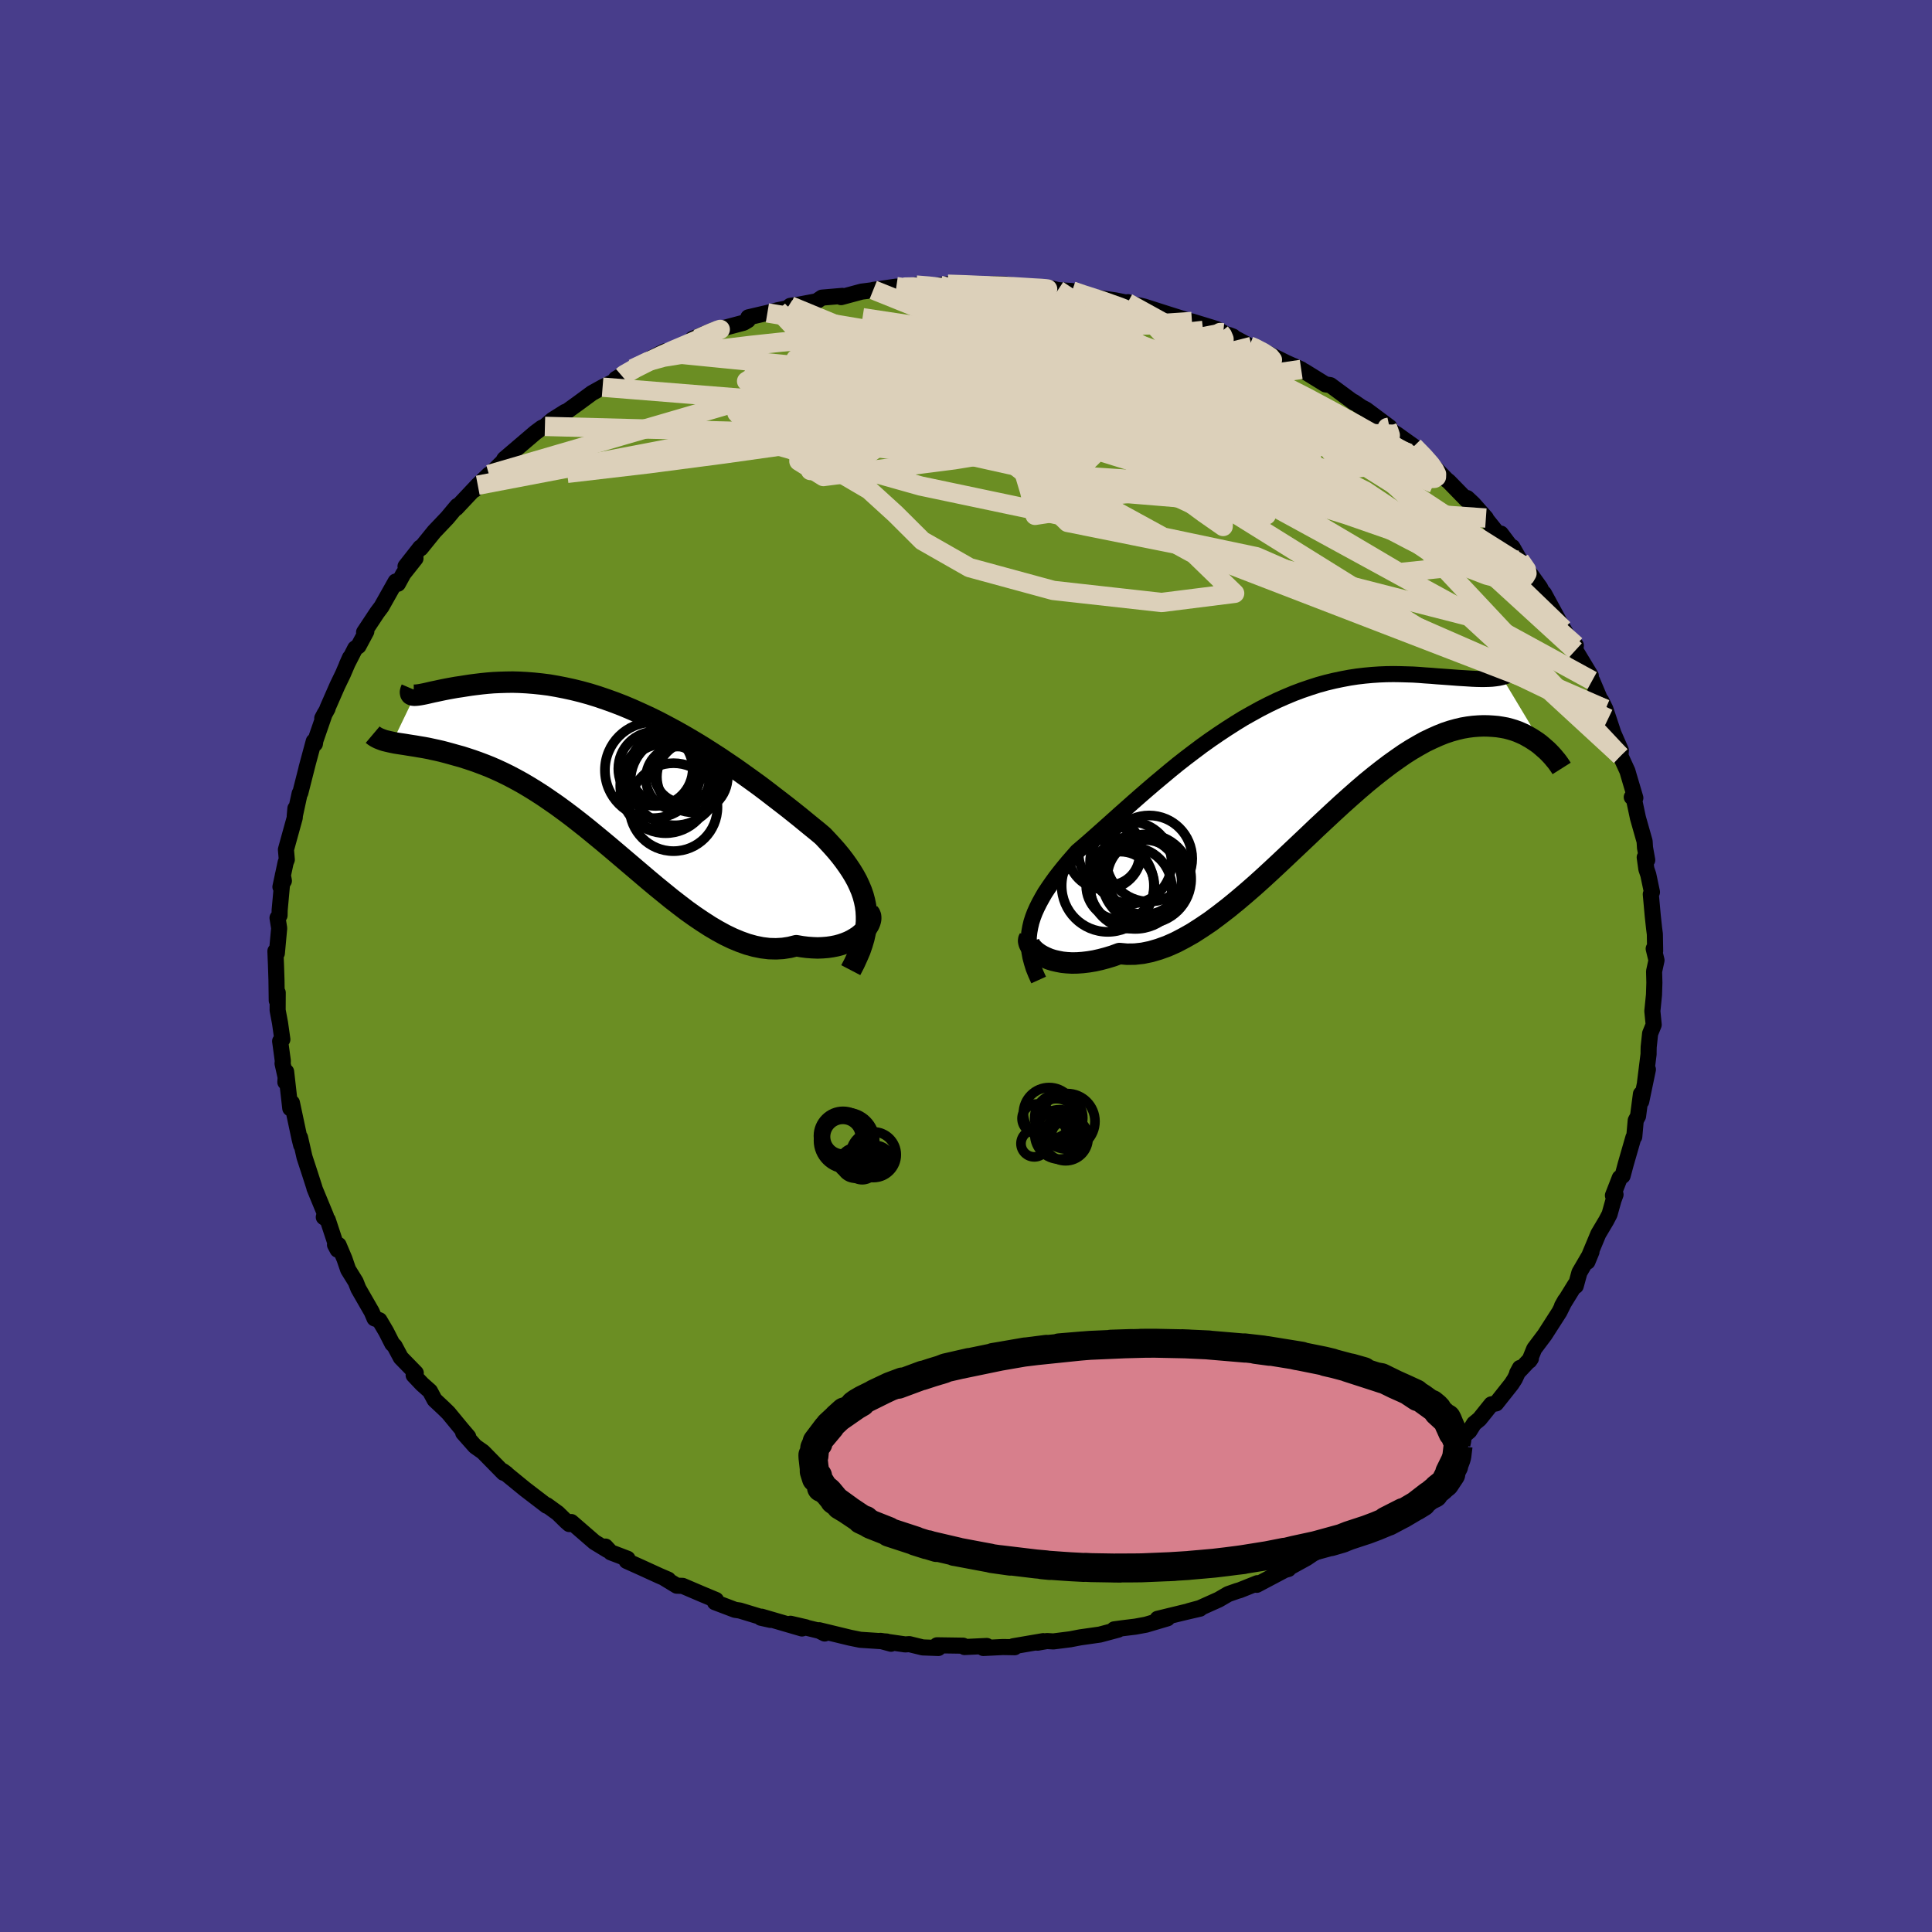 
  <svg viewBox="-100 -100 200 200" xmlns="http://www.w3.org/2000/svg" width="500" height="500" id="face-svg">
    <defs>
      <clipPath id="leftEyeClipPath">
        <polyline points="25.39,13.73 25.32,13.19 25.21,12.66 25.07,12.14 24.89,11.62 24.67,11.1 24.43,10.59 24.15,10.08 23.84,9.57 23.5,9.06 23.13,8.54 22.74,8.03 22.32,7.52 21.87,7.01 21.4,6.5 20.91,5.98 20.38,5.53 19.81,5.07 19.21,4.58 18.59,4.07 17.94,3.55 17.26,3.01 16.55,2.46 15.82,1.9 15.07,1.32 14.3,0.74 13.5,0.16 12.69,-0.42 11.86,-1.01 11.02,-1.58 10.16,-2.16 9.29,-2.72 8.41,-3.28 7.52,-3.82 6.62,-4.35 5.72,-4.86 4.81,-5.35 3.9,-5.83 2.99,-6.28 2.08,-6.7 1.17,-7.11 0.27,-7.49 -0.63,-7.84 -1.52,-8.16 -2.4,-8.46 -3.27,-8.73 -4.14,-8.97 -4.99,-9.18 -5.82,-9.36 -6.64,-9.52 -7.45,-9.66 -8.24,-9.76 -9.01,-9.84 -9.76,-9.9 -10.49,-9.94 -11.2,-9.96 -11.89,-9.95 -12.55,-9.93 -13.2,-9.9 -13.82,-9.85 -14.41,-9.79 -14.99,-9.72 -15.54,-9.65 -16.06,-9.57 -16.56,-9.49 -17.04,-9.42 -17.49,-9.34 -17.93,-9.26 -18.34,-9.18 -18.72,-9.1 -19.09,-9.02 -19.43,-8.95 -19.74,-8.88 -20.04,-8.81 -20.31,-8.75 -20.56,-8.7 -20.78,-8.66 -20.98,-8.63 -21.16,-8.61 -21.32,-8.6 -23.67,-3.72 -23.38,-3.66 -23.07,-3.61 -22.74,-3.56 -22.4,-3.51 -22.04,-3.45 -21.66,-3.39 -21.27,-3.33 -20.87,-3.26 -20.44,-3.19 -20.01,-3.11 -19.55,-3.01 -19.08,-2.91 -18.6,-2.8 -18.1,-2.67 -17.59,-2.53 -17.06,-2.38 -16.51,-2.23 -15.95,-2.05 -15.37,-1.86 -14.78,-1.65 -14.17,-1.42 -13.54,-1.17 -12.9,-0.89 -12.25,-0.59 -11.58,-0.26 -10.9,0.1 -10.21,0.48 -9.5,0.9 -8.79,1.34 -8.06,1.81 -7.33,2.31 -6.58,2.83 -5.83,3.38 -5.07,3.95 -4.3,4.55 -3.53,5.16 -2.75,5.8 -1.96,6.45 -1.17,7.11 -0.38,7.78 0.42,8.46 1.22,9.14 2.02,9.82 2.82,10.5 3.62,11.17 4.43,11.83 5.23,12.48 6.03,13.1 6.83,13.71 7.63,14.28 8.43,14.82 9.22,15.33 10,15.79 10.79,16.22 11.56,16.59 12.33,16.91 13.09,17.18 13.85,17.39 14.59,17.54 15.33,17.63 16.05,17.65 16.76,17.61 17.47,17.5 18.15,17.33 18.73,17.43 19.29,17.5 19.84,17.54 20.37,17.56 20.88,17.54 21.38,17.5 21.86,17.43 22.32,17.34 22.76,17.22 23.17,17.08 23.57,16.92 23.93,16.74 24.27,16.54 24.59,16.33 24.87,16.1" />
      </clipPath>
      <clipPath id="rightEyeClipPath">
        <polyline points="-27.61,17.26 -27.49,16.75 -27.33,16.25 -27.14,15.75 -26.91,15.24 -26.66,14.74 -26.38,14.23 -26.08,13.71 -25.74,13.2 -25.38,12.68 -25,12.15 -24.59,11.62 -24.16,11.08 -23.71,10.54 -23.24,10 -22.75,9.44 -22.2,8.97 -21.62,8.47 -21.02,7.94 -20.4,7.39 -19.75,6.81 -19.09,6.22 -18.4,5.6 -17.7,4.98 -16.98,4.34 -16.24,3.69 -15.48,3.03 -14.71,2.37 -13.92,1.71 -13.13,1.05 -12.32,0.39 -11.49,-0.26 -10.66,-0.89 -9.82,-1.52 -8.98,-2.12 -8.12,-2.71 -7.26,-3.28 -6.4,-3.83 -5.54,-4.36 -4.67,-4.85 -3.8,-5.33 -2.94,-5.77 -2.07,-6.19 -1.21,-6.57 -0.35,-6.93 0.5,-7.25 1.35,-7.54 2.19,-7.81 3.02,-8.04 3.85,-8.24 4.66,-8.41 5.46,-8.56 6.25,-8.68 7.02,-8.77 7.78,-8.84 8.53,-8.89 9.26,-8.92 9.98,-8.93 10.68,-8.92 11.36,-8.9 12.03,-8.88 12.67,-8.84 13.3,-8.79 13.91,-8.75 14.5,-8.7 15.07,-8.66 15.62,-8.62 16.16,-8.58 16.68,-8.54 17.18,-8.51 17.67,-8.48 18.13,-8.45 18.58,-8.43 19.01,-8.42 19.42,-8.42 19.82,-8.43 20.19,-8.45 20.55,-8.49 20.89,-8.54 21.21,-8.61 25.65,-1.22 25.4,-1.44 25.14,-1.66 24.86,-1.87 24.56,-2.07 24.25,-2.27 23.92,-2.46 23.58,-2.65 23.23,-2.81 22.86,-2.97 22.47,-3.11 22.07,-3.23 21.65,-3.34 21.21,-3.42 20.76,-3.49 20.3,-3.53 19.81,-3.56 19.31,-3.57 18.79,-3.55 18.25,-3.51 17.7,-3.44 17.12,-3.34 16.53,-3.2 15.92,-3.03 15.29,-2.82 14.64,-2.56 13.97,-2.26 13.28,-1.93 12.58,-1.54 11.86,-1.12 11.12,-0.65 10.37,-0.13 9.6,0.42 8.81,1.02 8.01,1.65 7.19,2.32 6.36,3.03 5.52,3.77 4.67,4.53 3.8,5.33 2.93,6.14 2.04,6.97 1.15,7.82 0.24,8.68 -0.67,9.54 -1.58,10.4 -2.5,11.26 -3.42,12.11 -4.34,12.94 -5.27,13.75 -6.19,14.53 -7.12,15.29 -8.04,16 -8.95,16.68 -9.87,17.3 -10.77,17.88 -11.67,18.39 -12.55,18.85 -13.43,19.24 -14.29,19.55 -15.14,19.8 -15.97,19.97 -16.79,20.06 -17.59,20.07 -18.37,20 -19.05,20.25 -19.71,20.45 -20.35,20.62 -20.98,20.76 -21.59,20.86 -22.18,20.93 -22.74,20.97 -23.29,20.98 -23.81,20.95 -24.3,20.9 -24.77,20.81 -25.21,20.71 -25.63,20.58 -26.01,20.42 -26.36,20.25" />
      </clipPath>
      <filter id="fuzzy">
        <feTurbulence id="turbulence" baseFrequency="0.05" numOctaves="3" type="noise" result="noise" />
        <feDisplacementMap in="SourceGraphic" in2="noise" scale="2" />
      </filter>
      <linearGradient id="rainbowGradient" x1="0%" y1="0%" x2="100%" y2="0%">
        <stop offset="0%" style="stop-color: rgb(128, 128, 128); stop-opacity: 1" />
        <stop offset="50%" style="stop-color: rgb(192, 192, 192); stop-opacity: 1" />
        <stop offset="100%" style="stop-color: rgb(50, 205, 50); stop-opacity: 1" />
      </linearGradient>
    </defs>
    <rect x="-100" y="-100" width="100%" height="100%" fill="rgb(72, 61, 139)" />
    <polyline id="faceContour" points="71.48,-0.59 71.23,0.56 71.26,1.73 71.22,2.99 71.05,4.67 71.19,6.08 70.82,6.99 70.67,8.39 70.66,8.89 70.66,9.12 70.29,12.08 70.59,10.71 69.9,14.02 69.87,13.25 69.57,15.54 69.33,15.99 69.18,17.67 69.09,17.75 68.3,20.49 67.97,21.72 67.68,21.93 66.97,23.75 67.24,23.66 67.03,24.23 66.62,25.7 66.28,26.35 65.46,27.73 64.32,30.46 64.33,30.61 64.75,29.59 63.5,31.73 63.12,33.12 63.07,32.97 61.7,35.19 62.02,34.62 61.43,35.81 59.91,38.18 58.82,39.63 58.32,40.86 58.48,40.63 57.05,42.15 57.34,41.61 56.82,42.73 56.48,43.26 54.88,45.28 54.38,45.38 53.16,46.9 52.59,47.37 52.11,48.14 51.28,48.84 50.51,49.78 49.31,50.73 49.23,51.03 48.33,51.74 48.03,52.03 45.47,54.15 44.72,55.08 44.5,54.98 43.54,56.04 42.8,56.43 41.81,57.17 41.2,57.52 40.67,58.05 39.32,58.81 38.59,59.36 38.5,59.41 35.88,60.87 35.26,61.29 33.06,62.5 33.38,62.42 32.99,62.53 30.1,64.06 30.16,63.89 28.36,64.61 28.05,64.7 27.14,65.02 26.16,65.59 24.2,66.47 23.06,66.78 24.22,66.53 22.71,66.88 19.83,67.58 20.85,67.53 18.62,68.19 17.53,68.39 16.22,68.55 15.34,68.67 15.76,68.7 13.86,69.21 11.82,69.5 10.78,69.7 9.04,69.92 8.38,69.88 7.41,70.05 7.99,69.89 4.89,70.42 5.04,70.52 3.82,70.5 1.79,70.6 2.15,70.39 -0.15,70.5 -0.3,70.36 -3,70.32 -2.86,70.6 -4.48,70.54 -5.87,70.2 -6.29,70.23 -8.86,69.86 -7.76,70.16 -8.21,69.93 -10.94,69.75 -11.98,69.54 -15.2,68.76 -14.63,69.1 -15.19,68.82 -18.17,68.09 -16.57,68.46 -16.98,68.58 -21.16,67.36 -21.23,67.47 -20.24,67.69 -23.42,66.72 -23.91,66.65 -25.99,65.86 -25.88,65.63 -27.32,65.03 -29.33,64.17 -29.94,64.15 -31.19,63.39 -30.83,63.52 -31.76,63.12 -33.66,62.25 -35.13,61.59 -35.04,61.36 -36.77,60.7 -37.32,60.1 -37.13,60.45 -38.46,59.64 -40.86,57.56 -41.07,57.77 -41.36,57.52 -42.26,56.64 -43.39,55.82 -43.4,55.88 -45.62,54.18 -46.32,53.61 -47.92,52.3 -47.57,52.56 -47.88,52.46 -50,50.3 -50.81,49.73 -52.05,48.33 -51.53,48.73 -52.23,47.91 -53.58,46.27 -54.07,45.79 -55.01,44.91 -55.49,44.01 -56.31,43.28 -57.18,42.36 -56.96,42.13 -58.51,40.54 -59.15,39.34 -59.39,39.1 -60.03,37.84 -60.72,36.67 -61.23,36.48 -61.52,35.8 -62.9,33.4 -63.18,32.69 -63.96,31.43 -64.34,30.32 -64.95,28.88 -65.32,28.86 -65.05,29.37 -66.07,26.28 -66.48,26 -66.42,25.75 -66.26,25.88 -67.45,23 -67.45,22.95 -67.92,21.49 -68.48,19.78 -68.94,17.76 -68.82,18.55 -68.99,17.87 -69.78,14.16 -69.95,14.73 -70.38,10.94 -70.46,12.02 -70.43,11.52 -70.75,10.09 -70.72,9.84 -71,7.78 -70.77,7.6 -71.01,5.91 -71.26,4.58 -71.25,2.76 -71.35,3.57 -71.38,1.43 -71.43,-0.09 -71.49,-1.54 -71.34,-1.32 -71.1,-3.91 -71.27,-4.98 -71.06,-5.24 -71.05,-5.78 -70.72,-9.4 -70.61,-8.82 -70.97,-8.19 -70.43,-10.72 -70.31,-11.01 -70.4,-12.05 -69.49,-15.34 -69.42,-16.31 -69.49,-15.51 -68.98,-17.86 -68.91,-17.93 -68.13,-21 -68.27,-20.48 -67.52,-23.26 -67.4,-23 -67.35,-23.34 -66.38,-26.14 -66.64,-25.65 -66.09,-26.64 -66.1,-26.69 -65.07,-29.04 -64.5,-30.22 -63.77,-31.92 -64.1,-31.18 -63.23,-32.88 -62.89,-33.12 -62.08,-34.63 -62.31,-34.55 -60.96,-36.59 -60.51,-37.19 -59.04,-39.8 -58.81,-39.57 -58.24,-40.61 -56.99,-42.19 -58.02,-41.37 -56.49,-43.32 -56.45,-43.24 -55.05,-44.97 -53.69,-46.4 -52.94,-47.3 -52.66,-47.63 -52.77,-47.4 -50.54,-49.77 -49.38,-50.88 -50.89,-49.3 -48.1,-52.05 -47.92,-52.15 -47.96,-52.18 -47.78,-52.49 -44.58,-55.22 -43.92,-55.71 -43.59,-55.86 -42.82,-56.53 -41.5,-57.36 -42.21,-56.77 -40.16,-58.25 -38.72,-59.31 -37.62,-59.92 -36.67,-60.39 -35.58,-61.04 -36.24,-60.78 -34.49,-61.83 -32.81,-62.8 -31.24,-63.61 -32.06,-62.98 -29.69,-64.02 -30.98,-63.47 -26.66,-65.45 -28.3,-64.92 -25.97,-65.88 -24.98,-66.07 -23.02,-66.59 -22.58,-66.85 -22.53,-67.15 -20.56,-67.61 -19.47,-67.89 -18.51,-68.09 -18.19,-68.34 -17.21,-68.48 -15.47,-68.81 -14.91,-69.19 -12.8,-69.37 -12.93,-69.24 -10.81,-69.81 -9.72,-69.95 -9.6,-69.99 -7.21,-70.33 -6.46,-70.28 -5.21,-70.48 -5.15,-70.49 -4.04,-70.39 -2.72,-70.48 -1.89,-70.58 0.6,-70.55 1.27,-70.38 2.4,-70.44 2.67,-70.6 4.12,-70.56 6.29,-70.2 7.21,-70.14 7.3,-70.26 8.87,-70.14 9.51,-69.97 10.99,-69.87 11.45,-69.66 13.63,-69.17 15.48,-68.9 16.72,-68.65 16.77,-68.72 16.36,-68.62 18.04,-68.36 18.46,-68.26 20.93,-67.47 23.44,-66.68 23.39,-66.72 25.94,-65.94 26.63,-65.55 25.46,-65.9 27.64,-65.16 27.25,-65.31 29.33,-64.2 29.58,-64.14 30.83,-63.61 33.13,-62.46 34.7,-61.76 33.94,-62.11 34.88,-61.6 35.01,-61.57 37.21,-60.21 37.72,-60.13 40.2,-58.3 40.13,-58.4 40.93,-57.85 41.41,-57.6 43.84,-55.79 43.07,-56.06 44.44,-55.13 44.6,-55.04 46.35,-53.79 47.78,-52.38 48.31,-51.81 49.74,-50.34 49.75,-50.33 49.97,-50.16 52.33,-47.74 51.88,-48.44 52.52,-47.84 53.82,-46.37 53.29,-46.96 55.08,-44.73 55.37,-44.76 56.72,-42.97 56.56,-43.37 57.33,-42.02 58.81,-40.03 57.9,-41.3 59.43,-39.17 59.87,-38.28 59.83,-38.57 61.96,-34.66 61.86,-34.87 63.07,-32.66 63.13,-33.19 63.08,-32.7 64.68,-30.05 64.41,-30.08 64.66,-29.76 64.82,-29.54 66.48,-25.61 65.76,-27.47 66.19,-26.59 67.03,-24.06 67.79,-22.33 67.75,-21.75 68.47,-20.18 68.62,-19.66 69.29,-17.4 68.92,-17.48 69.12,-17.4 69.56,-15.33 70.25,-12.9 70.29,-12.25 70.52,-10.97 70.26,-11.25 70.43,-10.04 70.63,-9.45 71.01,-7.65 70.89,-7.43 71.09,-5.22 71.23,-3.92 71.31,-3.3 71.34,-1.55 71.19,-1.79 71.48,-0.59 71.23,0.56" fill="rgb(107, 142, 35)" stroke="black" stroke-width="1.667" stroke-linejoin="round" filter="url(#fuzzy)" />
    <g transform="translate(34.26 -21.29)">
      <polyline id="rightCountour" points="-27.61,17.26 -27.49,16.75 -27.33,16.25 -27.14,15.75 -26.91,15.24 -26.66,14.74 -26.38,14.23 -26.08,13.71 -25.74,13.2 -25.38,12.68 -25,12.15 -24.59,11.62 -24.16,11.08 -23.71,10.54 -23.24,10 -22.75,9.44 -22.2,8.97 -21.62,8.47 -21.02,7.94 -20.4,7.39 -19.75,6.81 -19.09,6.22 -18.4,5.6 -17.7,4.98 -16.98,4.34 -16.24,3.69 -15.48,3.03 -14.71,2.37 -13.92,1.71 -13.13,1.05 -12.32,0.39 -11.49,-0.26 -10.66,-0.89 -9.82,-1.52 -8.98,-2.12 -8.12,-2.71 -7.26,-3.28 -6.4,-3.83 -5.54,-4.36 -4.67,-4.85 -3.8,-5.33 -2.94,-5.77 -2.07,-6.19 -1.21,-6.57 -0.35,-6.93 0.5,-7.25 1.35,-7.54 2.19,-7.81 3.02,-8.04 3.85,-8.24 4.66,-8.41 5.46,-8.56 6.25,-8.68 7.02,-8.77 7.78,-8.84 8.53,-8.89 9.26,-8.92 9.98,-8.93 10.68,-8.92 11.36,-8.9 12.03,-8.88 12.67,-8.84 13.3,-8.79 13.91,-8.75 14.5,-8.7 15.07,-8.66 15.62,-8.62 16.16,-8.58 16.68,-8.54 17.18,-8.51 17.67,-8.48 18.13,-8.45 18.58,-8.43 19.01,-8.42 19.42,-8.42 19.82,-8.43 20.19,-8.45 20.55,-8.49 20.89,-8.54 21.21,-8.61 25.65,-1.22 25.4,-1.44 25.14,-1.66 24.86,-1.87 24.56,-2.07 24.25,-2.27 23.92,-2.46 23.58,-2.65 23.23,-2.81 22.86,-2.97 22.47,-3.11 22.07,-3.23 21.65,-3.34 21.21,-3.42 20.76,-3.49 20.3,-3.53 19.81,-3.56 19.31,-3.57 18.79,-3.55 18.25,-3.51 17.7,-3.44 17.12,-3.34 16.53,-3.2 15.92,-3.03 15.29,-2.82 14.64,-2.56 13.97,-2.26 13.28,-1.93 12.58,-1.54 11.86,-1.12 11.12,-0.65 10.37,-0.13 9.6,0.42 8.81,1.02 8.01,1.65 7.19,2.32 6.36,3.03 5.52,3.77 4.67,4.53 3.8,5.33 2.93,6.14 2.04,6.97 1.15,7.82 0.24,8.68 -0.67,9.54 -1.58,10.4 -2.5,11.26 -3.42,12.11 -4.34,12.94 -5.27,13.75 -6.19,14.53 -7.12,15.29 -8.04,16 -8.95,16.68 -9.87,17.3 -10.77,17.88 -11.67,18.39 -12.55,18.85 -13.43,19.24 -14.29,19.55 -15.14,19.8 -15.97,19.97 -16.79,20.06 -17.59,20.07 -18.37,20 -19.05,20.25 -19.71,20.45 -20.35,20.62 -20.98,20.76 -21.59,20.86 -22.18,20.93 -22.74,20.97 -23.29,20.98 -23.81,20.95 -24.3,20.9 -24.77,20.81 -25.21,20.71 -25.63,20.58 -26.01,20.42 -26.36,20.25" fill="white" stroke="white" stroke-width="0" stroke-linejoin="round" filter="url(#fuzzy)" />
    </g>
    <g transform="translate(-35.72 -19.43)">
      <polyline id="leftCountour" points="25.39,13.73 25.32,13.19 25.21,12.66 25.07,12.14 24.89,11.62 24.67,11.1 24.43,10.59 24.15,10.08 23.84,9.57 23.5,9.06 23.13,8.54 22.74,8.03 22.32,7.52 21.87,7.01 21.4,6.5 20.91,5.98 20.38,5.53 19.81,5.07 19.21,4.58 18.59,4.07 17.94,3.55 17.26,3.01 16.55,2.46 15.82,1.9 15.07,1.32 14.3,0.74 13.5,0.16 12.69,-0.42 11.86,-1.01 11.02,-1.58 10.16,-2.16 9.29,-2.72 8.41,-3.28 7.52,-3.82 6.62,-4.35 5.72,-4.86 4.81,-5.35 3.9,-5.83 2.99,-6.28 2.08,-6.7 1.17,-7.11 0.27,-7.49 -0.63,-7.84 -1.52,-8.16 -2.4,-8.46 -3.27,-8.73 -4.14,-8.97 -4.99,-9.18 -5.82,-9.36 -6.64,-9.52 -7.45,-9.66 -8.24,-9.76 -9.01,-9.84 -9.76,-9.9 -10.49,-9.94 -11.2,-9.96 -11.89,-9.95 -12.55,-9.93 -13.2,-9.9 -13.82,-9.85 -14.41,-9.79 -14.99,-9.72 -15.54,-9.65 -16.06,-9.57 -16.56,-9.49 -17.04,-9.42 -17.49,-9.34 -17.93,-9.26 -18.34,-9.18 -18.72,-9.1 -19.09,-9.02 -19.43,-8.95 -19.74,-8.88 -20.04,-8.81 -20.31,-8.75 -20.56,-8.7 -20.78,-8.66 -20.98,-8.63 -21.16,-8.61 -21.32,-8.6 -23.67,-3.72 -23.38,-3.66 -23.07,-3.61 -22.74,-3.56 -22.4,-3.51 -22.04,-3.45 -21.66,-3.39 -21.27,-3.33 -20.87,-3.26 -20.44,-3.19 -20.01,-3.11 -19.55,-3.01 -19.08,-2.91 -18.6,-2.8 -18.1,-2.67 -17.59,-2.53 -17.06,-2.38 -16.51,-2.23 -15.95,-2.05 -15.37,-1.86 -14.78,-1.65 -14.17,-1.42 -13.54,-1.17 -12.9,-0.89 -12.25,-0.59 -11.58,-0.26 -10.9,0.1 -10.21,0.48 -9.5,0.9 -8.79,1.34 -8.06,1.81 -7.33,2.31 -6.58,2.83 -5.83,3.38 -5.07,3.95 -4.3,4.55 -3.53,5.16 -2.75,5.8 -1.96,6.45 -1.17,7.11 -0.38,7.78 0.42,8.46 1.22,9.14 2.02,9.82 2.82,10.5 3.62,11.17 4.43,11.83 5.23,12.48 6.03,13.1 6.83,13.71 7.63,14.28 8.43,14.82 9.22,15.33 10,15.79 10.79,16.22 11.56,16.59 12.33,16.91 13.09,17.18 13.85,17.39 14.59,17.54 15.33,17.63 16.05,17.65 16.76,17.61 17.47,17.5 18.15,17.33 18.73,17.43 19.29,17.5 19.84,17.54 20.37,17.56 20.88,17.54 21.38,17.5 21.86,17.43 22.32,17.34 22.76,17.22 23.17,17.08 23.57,16.92 23.93,16.74 24.27,16.54 24.59,16.33 24.87,16.1" fill="white" stroke="white" stroke-width="0" stroke-linejoin="round" filter="url(#fuzzy)" />
    </g>
    <g transform="translate(34.26 -21.29)">
      <polyline id="rightUpper" points="-26.74,22.74 -27.02,22.12 -27.26,21.53 -27.44,20.95 -27.59,20.39 -27.69,19.85 -27.75,19.32 -27.77,18.79 -27.76,18.28 -27.7,17.76 -27.61,17.26 -27.49,16.75 -27.33,16.25 -27.14,15.75 -26.91,15.24 -26.66,14.74 -26.38,14.23 -26.08,13.71 -25.74,13.2 -25.38,12.68 -25,12.15 -24.59,11.62 -24.16,11.08 -23.71,10.54 -23.24,10 -22.75,9.44 -22.2,8.97 -21.62,8.47 -21.02,7.94 -20.4,7.39 -19.75,6.81 -19.09,6.22 -18.4,5.6 -17.7,4.98 -16.98,4.34 -16.24,3.69 -15.48,3.03 -14.71,2.37 -13.92,1.71 -13.13,1.05 -12.32,0.39 -11.49,-0.26 -10.66,-0.89 -9.82,-1.52 -8.98,-2.12 -8.12,-2.71 -7.26,-3.28 -6.4,-3.83 -5.54,-4.36 -4.67,-4.85 -3.8,-5.33 -2.94,-5.77 -2.07,-6.19 -1.21,-6.57 -0.35,-6.93 0.5,-7.25 1.35,-7.54 2.19,-7.81 3.02,-8.04 3.85,-8.24 4.66,-8.41 5.46,-8.56 6.25,-8.68 7.02,-8.77 7.78,-8.84 8.53,-8.89 9.26,-8.92 9.98,-8.93 10.68,-8.92 11.36,-8.9 12.03,-8.88 12.67,-8.84 13.3,-8.79 13.91,-8.75 14.5,-8.7 15.07,-8.66 15.62,-8.62 16.16,-8.58 16.68,-8.54 17.18,-8.51 17.67,-8.48 18.13,-8.45 18.58,-8.43 19.01,-8.42 19.42,-8.42 19.82,-8.43 20.19,-8.45 20.55,-8.49 20.89,-8.54 21.21,-8.61 21.51,-8.69 21.79,-8.79 22.06,-8.91 22.31,-9.05 22.54,-9.2 22.75,-9.38 22.94,-9.57 23.12,-9.79 23.28,-10.02 23.43,-10.28" fill="none" stroke="black" stroke-width="1.667" stroke-linejoin="round" filter="url(#fuzzy)" />
      <polyline id="rightLower" points="-27.69,18.41 -27.76,18.54 -27.78,18.69 -27.75,18.87 -27.68,19.06 -27.56,19.26 -27.39,19.46 -27.19,19.67 -26.95,19.87 -26.67,20.07 -26.36,20.25 -26.01,20.42 -25.63,20.58 -25.21,20.71 -24.77,20.81 -24.3,20.9 -23.81,20.95 -23.29,20.98 -22.74,20.97 -22.18,20.93 -21.59,20.86 -20.98,20.76 -20.35,20.62 -19.71,20.45 -19.05,20.25 -18.37,20 -17.59,20.07 -16.79,20.06 -15.97,19.97 -15.14,19.8 -14.29,19.55 -13.43,19.24 -12.55,18.85 -11.67,18.39 -10.77,17.88 -9.87,17.3 -8.95,16.68 -8.04,16 -7.12,15.29 -6.19,14.53 -5.27,13.75 -4.34,12.94 -3.42,12.11 -2.5,11.26 -1.58,10.4 -0.67,9.54 0.24,8.68 1.15,7.82 2.04,6.97 2.93,6.14 3.8,5.33 4.67,4.53 5.52,3.77 6.36,3.03 7.19,2.32 8.01,1.65 8.81,1.02 9.6,0.42 10.37,-0.13 11.12,-0.65 11.86,-1.12 12.58,-1.54 13.28,-1.93 13.97,-2.26 14.64,-2.56 15.29,-2.82 15.92,-3.03 16.53,-3.2 17.12,-3.34 17.7,-3.44 18.25,-3.51 18.79,-3.55 19.31,-3.57 19.81,-3.56 20.3,-3.53 20.76,-3.49 21.21,-3.42 21.65,-3.34 22.07,-3.23 22.47,-3.11 22.86,-2.97 23.23,-2.81 23.58,-2.65 23.92,-2.46 24.25,-2.27 24.56,-2.07 24.86,-1.87 25.14,-1.66 25.4,-1.44 25.65,-1.22 25.89,-1.01 26.11,-0.79 26.32,-0.57 26.51,-0.36 26.69,-0.14 26.86,0.06 27.01,0.26 27.15,0.46 27.28,0.65 27.4,0.84" fill="none" stroke="black" stroke-width="2.222" stroke-linejoin="round" filter="url(#fuzzy)" />
      <circle r="4.622" cx="-15.572" cy="12.281" stroke="black" fill="none" stroke-width="1.0" filter="url(#fuzzy)" clip-path="url(#rightEyeClipPath)" /><circle r="4.804" cx="-16.737" cy="12.646" stroke="black" fill="none" stroke-width="1.0" filter="url(#fuzzy)" clip-path="url(#rightEyeClipPath)" /><circle r="3.532" cx="-18.287" cy="12.981" stroke="black" fill="none" stroke-width="1.0" filter="url(#fuzzy)" clip-path="url(#rightEyeClipPath)" /><circle r="4.46" cx="-15.302" cy="10.166" stroke="black" fill="none" stroke-width="1.0" filter="url(#fuzzy)" clip-path="url(#rightEyeClipPath)" /><circle r="3.82" cx="-19.912" cy="9.541" stroke="black" fill="none" stroke-width="1.0" filter="url(#fuzzy)" clip-path="url(#rightEyeClipPath)" /><circle r="4.214" cx="-17.167" cy="13.201" stroke="black" fill="none" stroke-width="1.0" filter="url(#fuzzy)" clip-path="url(#rightEyeClipPath)" /><circle r="3.86" cx="-15.767" cy="12.101" stroke="black" fill="none" stroke-width="1.0" filter="url(#fuzzy)" clip-path="url(#rightEyeClipPath)" /><circle r="3.144" cx="-19.442" cy="9.771" stroke="black" fill="none" stroke-width="1.0" filter="url(#fuzzy)" clip-path="url(#rightEyeClipPath)" /><circle r="4.776" cx="-19.582" cy="12.981" stroke="black" fill="none" stroke-width="1.0" filter="url(#fuzzy)" clip-path="url(#rightEyeClipPath)" /><circle r="4.226" cx="-17.197" cy="10.601" stroke="black" fill="none" stroke-width="1.0" filter="url(#fuzzy)" clip-path="url(#rightEyeClipPath)" />
      </g>
    <g transform="translate(-35.72 -19.43)">
      <polyline id="leftUpper" points="23.79,19.86 24.16,19.15 24.47,18.47 24.75,17.82 24.97,17.18 25.15,16.57 25.28,15.98 25.37,15.4 25.42,14.83 25.42,14.27 25.39,13.73 25.32,13.19 25.21,12.66 25.07,12.14 24.89,11.62 24.67,11.1 24.43,10.59 24.15,10.08 23.84,9.57 23.5,9.06 23.13,8.54 22.74,8.03 22.32,7.52 21.87,7.01 21.4,6.5 20.91,5.98 20.38,5.53 19.81,5.07 19.21,4.58 18.59,4.07 17.94,3.55 17.26,3.01 16.55,2.46 15.82,1.9 15.07,1.32 14.3,0.74 13.5,0.16 12.69,-0.42 11.86,-1.01 11.02,-1.58 10.16,-2.16 9.29,-2.72 8.41,-3.28 7.52,-3.82 6.62,-4.35 5.72,-4.86 4.81,-5.35 3.9,-5.83 2.99,-6.28 2.08,-6.7 1.17,-7.11 0.27,-7.49 -0.63,-7.84 -1.52,-8.16 -2.4,-8.46 -3.27,-8.73 -4.14,-8.97 -4.99,-9.18 -5.82,-9.36 -6.64,-9.52 -7.45,-9.66 -8.24,-9.76 -9.01,-9.84 -9.76,-9.9 -10.49,-9.94 -11.2,-9.96 -11.89,-9.95 -12.55,-9.93 -13.2,-9.9 -13.82,-9.85 -14.41,-9.79 -14.99,-9.72 -15.54,-9.65 -16.06,-9.57 -16.56,-9.49 -17.04,-9.42 -17.49,-9.34 -17.93,-9.26 -18.34,-9.18 -18.72,-9.1 -19.09,-9.02 -19.43,-8.95 -19.74,-8.88 -20.04,-8.81 -20.31,-8.75 -20.56,-8.7 -20.78,-8.66 -20.98,-8.63 -21.16,-8.61 -21.32,-8.6 -21.45,-8.6 -21.56,-8.62 -21.65,-8.65 -21.72,-8.69 -21.76,-8.75 -21.78,-8.83 -21.79,-8.92 -21.77,-9.02 -21.73,-9.14 -21.67,-9.28" fill="none" stroke="black" stroke-width="2.222" stroke-linejoin="round" filter="url(#fuzzy)" />
      <polyline id="leftLower" points="25.65,13.92 25.77,14.07 25.84,14.25 25.86,14.45 25.84,14.67 25.77,14.9 25.67,15.14 25.52,15.38 25.34,15.63 25.12,15.87 24.87,16.1 24.59,16.33 24.27,16.54 23.93,16.74 23.57,16.92 23.17,17.08 22.76,17.22 22.32,17.34 21.86,17.43 21.38,17.5 20.88,17.54 20.37,17.56 19.84,17.54 19.29,17.5 18.73,17.43 18.15,17.33 17.47,17.5 16.76,17.61 16.05,17.65 15.33,17.63 14.59,17.54 13.85,17.39 13.09,17.18 12.33,16.91 11.56,16.59 10.79,16.22 10,15.79 9.22,15.33 8.43,14.82 7.63,14.28 6.83,13.71 6.03,13.1 5.23,12.48 4.43,11.83 3.62,11.17 2.82,10.5 2.02,9.82 1.22,9.14 0.42,8.46 -0.38,7.78 -1.17,7.11 -1.96,6.45 -2.75,5.8 -3.53,5.16 -4.3,4.55 -5.07,3.95 -5.83,3.38 -6.58,2.83 -7.33,2.31 -8.06,1.81 -8.79,1.34 -9.5,0.9 -10.21,0.48 -10.9,0.1 -11.58,-0.26 -12.25,-0.59 -12.9,-0.89 -13.54,-1.17 -14.17,-1.42 -14.78,-1.65 -15.37,-1.86 -15.95,-2.05 -16.51,-2.23 -17.06,-2.38 -17.59,-2.53 -18.1,-2.67 -18.6,-2.8 -19.08,-2.91 -19.55,-3.01 -20.01,-3.11 -20.44,-3.19 -20.87,-3.26 -21.27,-3.33 -21.66,-3.39 -22.04,-3.45 -22.4,-3.51 -22.74,-3.56 -23.07,-3.61 -23.38,-3.66 -23.67,-3.72 -23.94,-3.78 -24.2,-3.84 -24.45,-3.9 -24.67,-3.97 -24.88,-4.05 -25.08,-4.13 -25.26,-4.22 -25.42,-4.31 -25.57,-4.41 -25.7,-4.52" fill="none" stroke="black" stroke-width="2.222" stroke-linejoin="round" filter="url(#fuzzy)" />
      <circle r="3.852" cx="3.58" cy="-0.992" stroke="black" fill="none" stroke-width="1.0" filter="url(#fuzzy)" clip-path="url(#leftEyeClipPath)" /><circle r="3.668" cx="7.39" cy="-0.152" stroke="black" fill="none" stroke-width="1.0" filter="url(#fuzzy)" clip-path="url(#leftEyeClipPath)" /><circle r="3.674" cx="4.59" cy="-0.937" stroke="black" fill="none" stroke-width="1.0" filter="url(#fuzzy)" clip-path="url(#leftEyeClipPath)" /><circle r="3.03" cx="6.495" cy="-0.487" stroke="black" fill="none" stroke-width="1.0" filter="url(#fuzzy)" clip-path="url(#leftEyeClipPath)" /><circle r="3.292" cx="5.87" cy="0.003" stroke="black" fill="none" stroke-width="1.0" filter="url(#fuzzy)" clip-path="url(#leftEyeClipPath)" /><circle r="4.968" cx="3.31" cy="-0.842" stroke="black" fill="none" stroke-width="1.0" filter="url(#fuzzy)" clip-path="url(#leftEyeClipPath)" /><circle r="4.594" cx="5.585" cy="0.273" stroke="black" fill="none" stroke-width="1.0" filter="url(#fuzzy)" clip-path="url(#leftEyeClipPath)" /><circle r="4.634" cx="4.62" cy="1.048" stroke="black" fill="none" stroke-width="1.0" filter="url(#fuzzy)" clip-path="url(#leftEyeClipPath)" /><circle r="4.552" cx="5.44" cy="2.988" stroke="black" fill="none" stroke-width="1.0" filter="url(#fuzzy)" clip-path="url(#leftEyeClipPath)" /><circle r="4.72" cx="4.65" cy="0.763" stroke="black" fill="none" stroke-width="1.0" filter="url(#fuzzy)" clip-path="url(#leftEyeClipPath)" />
    </g>
    <g id="hairs">
      <polyline points="43.84,-55.79 43.61,-55.74 43.77,-55.41 43.92,-54.95 43.88,-54.45 43.5,-53.99 42.68,-53.67 41.38,-53.51 39.58,-53.54 37.28,-53.74 34.47,-54.1 31.15,-54.62 27.3,-55.29 22.92,-56.11 17.98,-57.06 12.47,-58.16 6.36,-59.39 -0.38,-60.8 -7.73,-62.4 -15.78,-64.18" fill="none" stroke="rgb(220, 208, 186)" stroke-width="2" stroke-linejoin="round" filter="url(#fuzzy)" /><polyline points="29.33,-64.2 29.88,-63.97 30.76,-63.51 31.47,-63.06 31.72,-62.75 31.52,-62.57 30.96,-62.46 30.11,-62.38 28.99,-62.32 27.51,-62.29 25.6,-62.34 23.16,-62.5 20.17,-62.79 16.59,-63.19 12.43,-63.72 7.65,-64.37 2.22,-65.17 -3.9,-66.08 -10.71,-67.11" fill="none" stroke="rgb(220, 208, 186)" stroke-width="2" stroke-linejoin="round" filter="url(#fuzzy)" /><polyline points="-1.89,-70.58 -0.04,-70.52 1.3,-70.46 2.5,-70.42 3.71,-70.38 4.92,-70.32 6.06,-70.25 7.02,-70.19 7.75,-70.15 8.23,-70.11 8.45,-70.08 8.37,-70.06 7.91,-70.06 7,-70.1 5.61,-70.17 3.75,-70.26" fill="none" stroke="rgb(220, 208, 186)" stroke-width="2" stroke-linejoin="round" filter="url(#fuzzy)" /><polyline points="26.63,-65.55 26.32,-65.58 26.54,-65.31 26.71,-64.91 26.7,-64.42 26.46,-63.86 25.91,-63.28 24.96,-62.68 23.53,-62.09 21.6,-61.49 19.19,-60.88 16.34,-60.21 13.06,-59.49 9.34,-58.71 5.1,-57.87 0.27,-56.98 -5.19,-56.03 -11.26,-55.03 -17.91,-54.01 -25.11,-53 -32.91,-51.98 -41.28,-51" fill="none" stroke="rgb(220, 208, 186)" stroke-width="2" stroke-linejoin="round" filter="url(#fuzzy)" /><polyline points="-34.49,-61.83 -32.88,-62.59 -31.32,-63.02 -29.58,-63.3 -27.5,-63.58 -25.05,-63.91 -22.25,-64.25 -19.16,-64.58 -15.84,-64.88 -12.37,-65.14 -8.81,-65.38 -5.22,-65.6 -1.6,-65.81 2.05,-66 5.76,-66.16 9.52,-66.27 13.35,-66.32 17.19,-66.33 20.8,-66.4" fill="none" stroke="rgb(220, 208, 186)" stroke-width="2" stroke-linejoin="round" filter="url(#fuzzy)" /><polyline points="10.99,-69.87 12.1,-69.5 13.94,-68.91 15.94,-68.2 17.9,-67.4 19.86,-66.5 21.94,-65.48 24.26,-64.34 26.84,-63.07 29.62,-61.7 32.48,-60.27 35.3,-58.83 37.95,-57.41 40.39,-56.07 42.61,-54.82 44.69,-53.63 46.71,-52.51" fill="none" stroke="rgb(220, 208, 186)" stroke-width="2" stroke-linejoin="round" filter="url(#fuzzy)" /><polyline points="46.35,-53.79 47.41,-52.7 48.1,-51.91 48.51,-51.33 48.71,-50.92 48.7,-50.63 48.48,-50.48 47.99,-50.46 47.22,-50.58 46.16,-50.83 44.81,-51.2 43.15,-51.71 41.18,-52.36 38.84,-53.19 36.11,-54.2 32.95,-55.43 29.33,-56.87 25.27,-58.54 20.77,-60.43 15.78,-62.56 10.22,-64.93 3.99,-67.55" fill="none" stroke="rgb(220, 208, 186)" stroke-width="2" stroke-linejoin="round" filter="url(#fuzzy)" /><polyline points="57.33,-42.02 58.01,-41.03 58.07,-40.64 57.89,-40.33 57.44,-40.08 56.67,-39.95 55.51,-40.04 53.91,-40.46 51.8,-41.27 49.18,-42.47 46.01,-44.06 42.28,-46.02 37.96,-48.36 33.03,-51.06 27.51,-54.13 21.4,-57.58 14.64,-61.46 7.04,-65.82" fill="none" stroke="rgb(220, 208, 186)" stroke-width="2" stroke-linejoin="round" filter="url(#fuzzy)" /><polyline points="-5.15,-70.49 -3.91,-70.39 -2.36,-70.21 -0.53,-69.92 1.47,-69.51 3.57,-69 5.78,-68.39 8.1,-67.7 10.55,-66.92 13.09,-66.06 15.7,-65.15 18.34,-64.2 21.01,-63.2 23.71,-62.17 26.44,-61.11 29.2,-60.01 31.94,-58.89 34.62,-57.79 37.16,-56.72 39.53,-55.7 41.74,-54.75 43.86,-53.85 45.86,-53.08" fill="none" stroke="rgb(220, 208, 186)" stroke-width="2" stroke-linejoin="round" filter="url(#fuzzy)" /><polyline points="-35.58,-61.04 -35.36,-61.23 -34.2,-61.89 -32.78,-62.61 -31.43,-63.25 -30.19,-63.8 -29.03,-64.29 -27.95,-64.76 -26.98,-65.2 -26.17,-65.57 -25.63,-65.81 -25.44,-65.9 -25.69,-65.82 -26.41,-65.53 -27.8,-64.92" fill="none" stroke="rgb(220, 208, 186)" stroke-width="2" stroke-linejoin="round" filter="url(#fuzzy)" /><polyline points="-6.46,-70.28 -5.39,-70.3 -4.07,-70.03 -2.28,-69.56 -0.02,-68.93 2.61,-68.15 5.51,-67.24 8.6,-66.2 11.85,-65.04 15.25,-63.77 18.8,-62.39 22.46,-60.94 26.19,-59.42 29.94,-57.87 33.67,-56.3 37.4,-54.71 41.11,-53.12 44.81,-51.52 48.43,-49.95" fill="none" stroke="rgb(220, 208, 186)" stroke-width="2" stroke-linejoin="round" filter="url(#fuzzy)" /><polyline points="57.33,-42.02 57.65,-41.01 52.77,-42.06 39.4,-46.71 22.18,-52.06 7.42,-55.58 -0.52,-56.33 -0.05,-54.73 7.45,-51.93 18.13,-49.21 27.18,-47.42 31.09,-46.68 29.17,-46.74 23.77,-47.63 18.72,-49.99 16.44,-54.56 14.72,-61.04 8.46,-67.33 7.3,-70.26" fill="none" stroke="rgb(220, 208, 186)" stroke-width="2" stroke-linejoin="round" filter="url(#fuzzy)" /><polyline points="44.6,-55.04 -7.65,-56.44 -22.25,-57.34 -20.03,-56.11 -7.85,-54.85 5.53,-54.91 12.8,-56.39 12.48,-58.45 8.4,-59.86 5.78,-59.84 6.86,-58.8 9.16,-58.35 7.75,-59.95 0.16,-62.52 -13.24,-61.43 -49.38,-50.88" fill="none" stroke="rgb(220, 208, 186)" stroke-width="2" stroke-linejoin="round" filter="url(#fuzzy)" /><polyline points="-19.47,-67.89 -12.64,-60.59 -3.75,-57.27 -3.77,-57.56 -8.54,-58.94 -14.26,-60.23 -18.64,-61.25 -21.06,-62.03 -22.01,-62.52 -22.23,-62.62 -22.06,-62.18 -21.25,-61.12 -19.28,-59.44 -15.91,-57.39 -11.53,-55.41 -6.9,-54.03 -2.4,-53.56 2.04,-53.85 5.73,-54.38 6.01,-54.66 2.32,-53.95 9.19,-48.55 66.19,-26.59" fill="none" stroke="rgb(220, 208, 186)" stroke-width="2" stroke-linejoin="round" filter="url(#fuzzy)" /><polyline points="57.9,-41.3 33.42,-56.68 13.34,-62.15 0.39,-64.46 -4.26,-65.67 -4.52,-65.95 -4.09,-65.31 -3.72,-64.03 -2.33,-62.54 0.67,-61.16 4.68,-60.07 8.89,-59.49 13.43,-59.48 19.59,-59.07 30,-55.1 47.9,-42.92 67.75,-21.75" fill="none" stroke="rgb(220, 208, 186)" stroke-width="2" stroke-linejoin="round" filter="url(#fuzzy)" /><polyline points="66.48,-25.61 46.74,-35.08 24.85,-48.71 14.16,-56.57 11.16,-59.56 11.65,-60.06 13.5,-59.58 16.35,-58.77 20.28,-57.85 24.62,-56.98 27.71,-56.38 28,-56.24 25.3,-56.57 21.33,-57.08 18.86,-57.38 20,-57.3 24.95,-57.03 32.45,-56.1 43.14,-50.89 63.07,-32.66" fill="none" stroke="rgb(220, 208, 186)" stroke-width="2" stroke-linejoin="round" filter="url(#fuzzy)" /><polyline points="34.7,-61.76 -11.53,-54.96 -16.1,-51.29 -11.45,-52.06 -8.13,-54.42 -4.74,-56.31 0.09,-57.23 5.31,-57.41 9.46,-57.04 12.2,-56.16 14.35,-54.69 17.07,-52.5 20.84,-49.68 24.64,-46.88 26.62,-45.5 26.67,-46.9 26.93,-51.25 23.22,-58.41 -6.46,-70.28" fill="none" stroke="rgb(220, 208, 186)" stroke-width="2" stroke-linejoin="round" filter="url(#fuzzy)" /><polyline points="-43.59,-55.86 -3.7,-54.82 -10.14,-56.95 -18.9,-57.2 -19.39,-55.91 -12.6,-54.07 -2.88,-52.87 5.77,-53.24 11.58,-55.19 15.07,-57.79 17.52,-59.93 19.5,-61.09 20.9,-61.37 22.19,-60.98 25.03,-59.78 30.85,-57.42 39.23,-53.53 49.66,-46.64 61.86,-34.87" fill="none" stroke="rgb(220, 208, 186)" stroke-width="2" stroke-linejoin="round" filter="url(#fuzzy)" /><polyline points="63.13,-33.19 56.79,-38.87 41.31,-49.18 24.77,-57.4 13.34,-62.15 8,-64.39 5.85,-65.27 3.28,-65.36 -1.61,-64.87 -8.55,-63.94 -15.77,-62.76 -21.08,-61.57 -22.71,-60.54 -19.68,-59.75 -12.17,-59.18 -1.66,-58.74 9.28,-58.27 17.96,-57.64 22.92,-56.63 25.36,-54.44 30.3,-49.31 44.84,-40.72 57.33,-42.02" fill="none" stroke="rgb(220, 208, 186)" stroke-width="2" stroke-linejoin="round" filter="url(#fuzzy)" /><polyline points="-30.98,-63.47 -16.98,-62.08 -7.88,-62.05 -8.64,-63.12 -11.44,-63.87 -12.84,-63.67 -12.95,-62.7 -12.58,-61.51 -12.2,-60.64 -12.04,-60.25 -12.24,-60.08 -12.41,-59.54 -11.32,-58.11 -7.4,-55.69 -0.1,-52.92 9.03,-50.89 17.13,-50.36 22.75,-50.8 28,-50.49 35.02,-49.14 35.78,-52.56 9.51,-69.97" fill="none" stroke="rgb(220, 208, 186)" stroke-width="2" stroke-linejoin="round" filter="url(#fuzzy)" /><polyline points="26.63,-65.55 23.98,-65.03 18.04,-62.68 6.8,-61.25 -2.89,-61.17 -8.55,-61.43 -10.79,-60.79 -10.13,-58.85 -6.52,-56.19 -0.58,-53.8 5.83,-52.39 10.32,-52.13 11.4,-52.78 9.33,-54 5.93,-55.42 3.34,-56.57 2.76,-56.82 3.9,-55.56 5.52,-52.7 6.59,-49.13 7.15,-46.65 8.59,-46.87 14.35,-49.1 31.63,-47.68 64.82,-29.54" fill="none" stroke="rgb(220, 208, 186)" stroke-width="2" stroke-linejoin="round" filter="url(#fuzzy)" /><polyline points="47.78,-52.38 12.94,-48.49 23.63,-42.64 27.81,-38.58 20.25,-37.63 9.03,-38.88 0.36,-41.24 -4.52,-44.02 -7.32,-46.81 -10.04,-49.29 -13.52,-51.33 -17.19,-52.98 -19.75,-54.39 -20.22,-55.68 -18.7,-56.84 -16.38,-57.83 -14.75,-58.62 -14.89,-59.16 -17.11,-59.33 -20.78,-58.85 -23.72,-57.26 -20.94,-54.26 -4.7,-49.69 30.06,-42.37 66.19,-26.59" fill="none" stroke="rgb(220, 208, 186)" stroke-width="2" stroke-linejoin="round" filter="url(#fuzzy)" /><polyline points="-2.72,-70.48 17.16,-64.9 10.06,-63.48 -3.26,-61.6 -10.99,-60.15 -10.54,-59.67 -5.27,-59.58 0.43,-59.14 4.01,-58.16 4.81,-57.03 3.06,-56.37 -0.43,-56.58 -4.16,-57.54 -5.99,-58.64 -3.88,-59.26 2.86,-59.26 12.72,-59.16 22.02,-59.55 26.67,-60.11 22.78,-60.85 -6.46,-70.28" fill="none" stroke="rgb(220, 208, 186)" stroke-width="2" stroke-linejoin="round" filter="url(#fuzzy)" /><polyline points="67.75,-21.75 52.07,-36.19 27.04,-42.6 10.52,-45.92 7.78,-48.6 12.1,-51.79 15.83,-55.45 15.51,-58.91 11.72,-61.65 6.82,-63.54 2.82,-64.78 0.38,-65.62 -1,-66.09 -2.06,-66.04 -2.9,-65.28 -2.86,-63.66 -1.06,-61.18 2.9,-58.06 8.83,-54.82 16.6,-52.42 25.39,-52.29 27.78,-56.73 1.27,-70.38" fill="none" stroke="rgb(220, 208, 186)" stroke-width="2" stroke-linejoin="round" filter="url(#fuzzy)" /><polyline points="16.36,-68.62 15.12,-67.11 19.86,-62.06 20.66,-59.72 15.72,-60.38 9.18,-61.21 5.14,-60.59 4.74,-59.11 6.52,-58.29 8.36,-58.92 9.18,-60.5 9.44,-62.02 10.65,-62.98 13.62,-63.79 15.76,-65.24 9.8,-67.83 -7.21,-70.33" fill="none" stroke="rgb(220, 208, 186)" stroke-width="2" stroke-linejoin="round" filter="url(#fuzzy)" /><polyline points="23.39,-66.72 -5.4,-64.78 -0.9,-63.47 8.75,-60.43 11.04,-57.46 6.11,-55.85 -0.38,-55.76 -3.88,-56.59 -3.49,-57.54 -0.87,-57.99 2.06,-57.81 4.5,-57.24 6.82,-56.52 9.94,-55.7 14.62,-54.68 20.92,-53.41 28.07,-52.11 34.59,-51.1 38.53,-50.64 37.8,-51.16 30.35,-53.93 15.6,-61.51 7.21,-70.14" fill="none" stroke="rgb(220, 208, 186)" stroke-width="2" stroke-linejoin="round" filter="url(#fuzzy)" /><polyline points="29.58,-64.14 -17.3,-52.26 -14.76,-50.67 -1.22,-52.4 8.38,-53.97 13.57,-54.26 17.03,-53.45 20.2,-52.05 23.15,-50.63 25.55,-49.79 27.22,-50.06 28,-51.71 27.84,-54.45 27.1,-57.42 26.93,-59.39 28.62,-59.41 32.04,-57.54 34.06,-55.52 28.3,-56.52 8.44,-62.76 -20.56,-67.61" fill="none" stroke="rgb(220, 208, 186)" stroke-width="2" stroke-linejoin="round" filter="url(#fuzzy)" /><polyline points="-18.19,-68.34 -17.54,-67.29 -14.13,-62.46 -4.94,-57.6 3.52,-55.37 7.24,-55.73 7.2,-57.21 6.26,-58.32 6.17,-58.3 6.6,-57.28 5.73,-56 2,-55.23 -4.25,-55.27 -10.45,-55.96 -13.09,-56.95 -9.97,-57.96 -1.73,-58.66 8.61,-58.43 17.42,-56.92 20.91,-56.01 12.53,-61.07 -9.6,-69.99" fill="none" stroke="rgb(220, 208, 186)" stroke-width="2" stroke-linejoin="round" filter="url(#fuzzy)" /><polyline points="-50.54,-49.77 -2.61,-58.93 21.14,-59.67 29.66,-59.26 30.71,-58.25 27.82,-56.94 22.75,-56.16 17.69,-56.3 15.08,-57 16.15,-57.44 20.1,-57.07 24.7,-55.96 27.77,-54.72 28.51,-54.01 27.93,-54.08 27.88,-54.66 29.48,-55.37 31.97,-56.2 33.06,-57.54 30.74,-59.85 25.4,-63.18 20.71,-66.45 16.72,-68.65" fill="none" stroke="rgb(220, 208, 186)" stroke-width="2" stroke-linejoin="round" filter="url(#fuzzy)" /><polyline points="-18.51,-68.09 -13.67,-65.08 -17.61,-62.84 -17.34,-62.82 -13.34,-62.99 -6.48,-62.61 1.71,-61.52 9.58,-59.58 16.55,-56.83 22.85,-53.87 27.98,-51.79 29.93,-51.62 26.35,-53.68 17.16,-57.16 6.44,-60.49 1.64,-62.36 8.82,-62.61 23.91,-62.41 23.44,-66.68" fill="none" stroke="rgb(220, 208, 186)" stroke-width="2" stroke-linejoin="round" filter="url(#fuzzy)" /><polyline points="53.82,-46.37 8.43,-49.59 7.7,-54.78 13.55,-57.26 20.22,-56.47 23.92,-54.71 21.31,-53.87 12.28,-54.18 0,-54.88 -11.05,-55.28 -17.28,-55.32 -17.18,-55.35 -11.59,-55.8 -2.98,-56.71 5.86,-57.66 13.13,-57.89 18.2,-56.94 19.46,-55.37 11.42,-55.1 -12.54,-57.91 -37.62,-59.92" fill="none" stroke="rgb(220, 208, 186)" stroke-width="2" stroke-linejoin="round" filter="url(#fuzzy)" /><polyline points="-18.19,-68.34 12.84,-55.5 17.69,-51.78 21.66,-50.63 25.88,-50.37 28.74,-50.04 29.55,-49.54 29.02,-49.33 28.48,-49.93 28.77,-51.44 29.92,-53.42 31.54,-55.12 33.36,-55.87 35.32,-55.37 37.36,-53.78 38.89,-51.76 38.66,-50.57 35.43,-51.72 29.57,-55.91 23.79,-61.73 19.3,-66.53 10.99,-69.87" fill="none" stroke="rgb(220, 208, 186)" stroke-width="2" stroke-linejoin="round" filter="url(#fuzzy)" />
    </g>
    
        <g id="pointNose">
          <g id="rightNose"><circle r="2.124" cx="9.356" cy="15.856" stroke="black" fill="none" stroke-width="1.0" filter="url(#fuzzy)" /><circle r="1.376" cx="7.068" cy="18.384" stroke="black" fill="none" stroke-width="1.0" filter="url(#fuzzy)" /><circle r="1.042" cx="9.348" cy="17.172" stroke="black" fill="none" stroke-width="1.0" filter="url(#fuzzy)" /><circle r="1.316" cx="10.18" cy="17.448" stroke="black" fill="none" stroke-width="1.0" filter="url(#fuzzy)" /><circle r="2.56" cx="9.68" cy="17.436" stroke="black" fill="none" stroke-width="1.0" filter="url(#fuzzy)" /><circle r="2.666" cx="8.608" cy="15.248" stroke="black" fill="none" stroke-width="1.0" filter="url(#fuzzy)" /><circle r="2.876" cx="10.476" cy="16.08" stroke="black" fill="none" stroke-width="1.0" filter="url(#fuzzy)" /><circle r="2.49" cx="9.6" cy="15.732" stroke="black" fill="none" stroke-width="1.0" filter="url(#fuzzy)" /><circle r="2.324" cx="10.316" cy="17.84" stroke="black" fill="none" stroke-width="1.0" filter="url(#fuzzy)" /><circle r="1.502" cx="7.304" cy="15.792" stroke="black" fill="none" stroke-width="1.0" filter="url(#fuzzy)" /></g>
          <g id="leftNose"><circle r="1.004" cx="-12.238" cy="20.404" stroke="black" fill="none" stroke-width="1.0" filter="url(#fuzzy)" /><circle r="2.908" cx="-12.358" cy="18.072" stroke="black" fill="none" stroke-width="1.0" filter="url(#fuzzy)" /><circle r="1.562" cx="-11.466" cy="20.404" stroke="black" fill="none" stroke-width="1.0" filter="url(#fuzzy)" /><circle r="2.364" cx="-9.582" cy="19.536" stroke="black" fill="none" stroke-width="1.0" filter="url(#fuzzy)" /><circle r="1.556" cx="-10.746" cy="20.568" stroke="black" fill="none" stroke-width="1.0" filter="url(#fuzzy)" /><circle r="1.8" cx="-12.746" cy="17.672" stroke="black" fill="none" stroke-width="1.0" filter="url(#fuzzy)" /><circle r="1.618" cx="-9.358" cy="20.204" stroke="black" fill="none" stroke-width="1.0" filter="url(#fuzzy)" /><circle r="1.222" cx="-9.374" cy="20.172" stroke="black" fill="none" stroke-width="1.0" filter="url(#fuzzy)" /><circle r="2.542" cx="-12.73" cy="17.588" stroke="black" fill="none" stroke-width="1.0" filter="url(#fuzzy)" /><circle r="1.192" cx="-10.182" cy="19.896" stroke="black" fill="none" stroke-width="1.0" filter="url(#fuzzy)" /></g>
        </g>
      
    <g id="mouth">
      <polyline points="50.94,49.67 50.81,50.74 50.74,50.99 50.56,51.47 50.59,51.37 50.07,52.43 50.49,51.75 49.76,53.15 50.19,52.59 49.58,53.51 48.84,54.1 49.14,53.89 48.85,54.13 48.03,54.8 48.44,54.6 47.95,54.83 46.55,55.91 47.2,55.51 45.1,56.75 45.26,56.57 43.51,57.46 44.99,56.8 43.69,57.49 43.63,57.5 42.48,57.98 41.5,58.35 39.64,58.96 38.83,59.28 37.73,59.6 38.98,59.23 36.47,59.92 35.68,60.13 36.13,60.01 33.96,60.48 32.94,60.73 31.82,60.96 32.96,60.69 31.18,61.04 28.68,61.44 28.04,61.53 28.71,61.45 28.26,61.5 26.94,61.67 25.67,61.82 24.56,61.92 23.17,62.04 23,62.06 20.93,62.19 21.57,62.16 18.2,62.3 17.44,62.31 15.14,62.32 15.95,62.33 13.5,62.29 12.94,62.28 12.37,62.25 12.18,62.26 10.85,62.19 9.95,62.13 7.86,61.98 8.69,62.06 8.26,61.99 7.24,61.9 3.49,61.45 4.58,61.61 2.66,61.34 2.49,61.29 1.62,61.13 -1.09,60.62 -1.18,60.61 -0.81,60.66 -3.9,59.94 -3.04,60.2 -3.92,59.91 -4.06,59.91 -5.26,59.53 -5.21,59.52 -7.96,58.62 -8.04,58.52 -9.86,57.8 -10.19,57.6 -10.83,57.3 -10.44,57.38 -10.39,57.46 -10.94,57.16 -12.6,56.05 -13,55.83 -12.18,56.32 -13.63,55.27 -13.51,55.36 -13.61,55.24 -14.26,54.46 -14.81,54 -14.96,53.99 -14.94,53.75 -15.38,53.05 -15.36,52.81 -15.49,53.02 -15.71,52.32 -15.71,51.95 -15.72,51.94 -15.84,50.88 -15.85,50.63 -15.74,50.73 -15.66,49.9 -15.34,49.19 -15.32,49.4 -15.42,49.27 -14.37,47.88 -14.92,48.66 -14.05,47.62 -14.33,47.94 -14.13,47.59 -12.58,46.15 -13.28,46.78 -11.41,45.48 -10.86,45.16 -11.55,45.46 -11.25,45.24 -10.7,44.92 -8.68,43.92 -9.47,44.29 -7.86,43.53 -6.6,43.06 -6.92,43.22 -7.02,43.3 -4.46,42.35 -4.58,42.42 -3.54,42.08 -2.26,41.69 -2.7,41.83 -2.11,41.6 0.34,41.04 -0.45,41.23 -0.09,41.15 3.49,40.41 2.82,40.52 3.54,40.4 6.14,39.95 5.89,39.99 7.78,39.76 8.34,39.68 7.18,39.83 12.02,39.33 9.64,39.53 11.6,39.37 12.31,39.31 12.82,39.27 17.16,39.08 15,39.15 18.76,39.05 18.06,39.06 19.43,39.05 19.54,39.05 22.91,39.12 23.23,39.14 22.39,39.1 23,39.13 25.16,39.23 25.03,39.23 28.92,39.56 28.83,39.53 30.75,39.75 31.45,39.89 29.96,39.69 31.15,39.81 34.74,40.39 34.31,40.35 33.87,40.25 37.05,40.89 37.89,41.09 37.23,40.97 38.15,41.18 41.15,41.98 39.85,41.61 39.49,41.56 42.4,42.5 43.19,42.76 42.48,42.52 42.98,42.61 44.43,43.32 45.48,43.79 46.54,44.28 46.78,44.59 45.92,44.02 46.52,44.32 47.17,44.73 48.76,45.88 48.19,45.37 48.59,45.7 48.88,46.14 49.85,47.03 50.08,47.6 49.75,46.84 50.4,48.31 50.85,48.78 50.83,48.68 50.62,48.59 50.81,49.06 50.73,49.43" fill="rgb(215,127,140)" stroke="black" stroke-width="3" stroke-linejoin="round" filter="url(#fuzzy)" />
    </g>
  </svg>
  